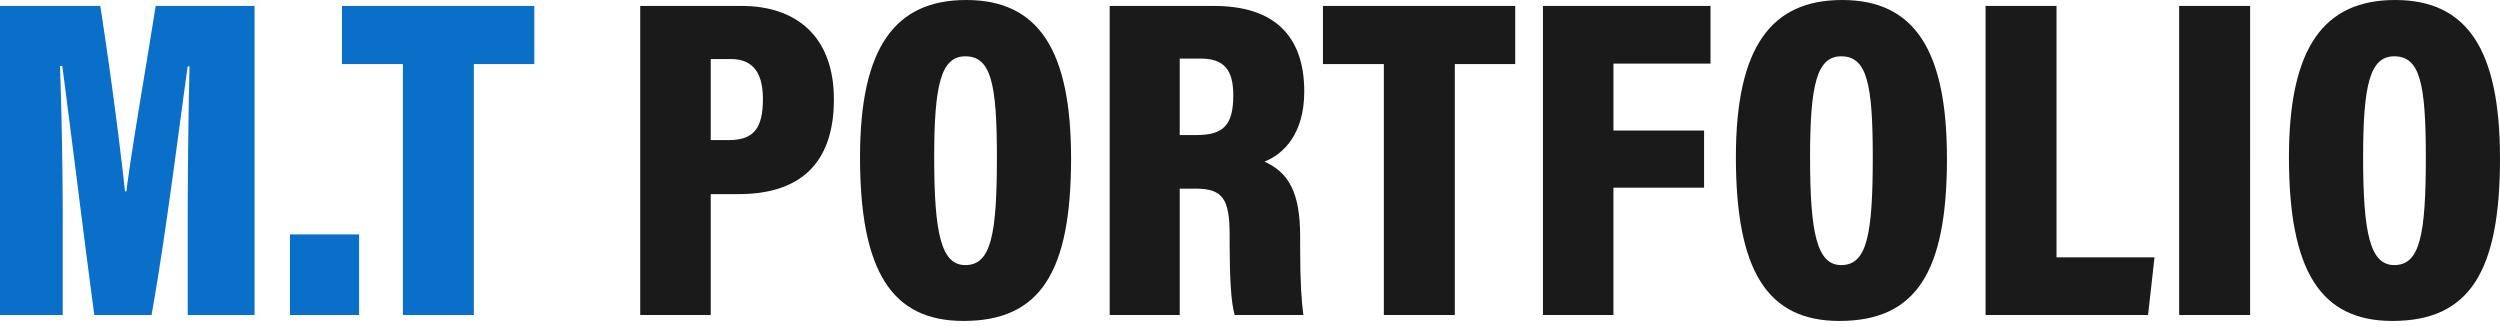 <svg width="130" height="17" viewBox="0 0 130 17" fill="none" xmlns="http://www.w3.org/2000/svg"><path d="M9.76 16.38h3.477V.31H8.094C7.5 4.07 6.88 7.546 6.571 9.95h-.072C6.261 7.69 5.738 3.666 5.214.31H0v16.07h3.262v-5.023c0-2.785-.072-6.047-.143-7.928h.119c.428 3.238 1.095 8.666 1.666 12.951H7.88c.738-4.118 1.405-9.57 1.88-12.927h.096a371.044 371.044 0 00-.095 7.785v5.142zm8.913 0v-4.19h-3.595v4.19h3.595zm2.278 0h3.69V3.332h3.143V.309h-10v3.024h3.167v13.046z" fill="#096FC8"/><path d="M33.292 16.38h3.666v-6.286h1.453c3.166 0 4.952-1.571 4.952-4.928 0-3.309-2-4.857-4.786-4.857h-5.285v16.07zm3.666-13.31h1.048c1.024 0 1.666.571 1.666 2.071 0 1.524-.476 2.143-1.761 2.143h-.953V3.071zM50.244 0c-3.69 0-5.523 2.452-5.523 8.166 0 5.928 1.642 8.523 5.38 8.523 4 0 5.595-2.548 5.595-8.452C55.696 2.643 54.029 0 50.244 0zm-.048 2.928c1.334 0 1.643 1.405 1.643 5.238 0 4.07-.31 5.618-1.643 5.618-1.261 0-1.618-1.666-1.618-5.618 0-3.762.357-5.238 1.618-5.238zm11.96 6.881c1.404 0 1.785.5 1.785 2.404v.548c0 1.57.072 3 .262 3.618h3.571c-.095-.714-.166-1.714-.166-3.5v-.57c0-2.31-.596-3.334-1.857-3.905.976-.381 2.07-1.429 2.07-3.643 0-2.928-1.594-4.452-4.69-4.452h-5.427v16.07h3.642V9.81h.81zm-.81-6.762h1.095c1.215 0 1.69.595 1.69 1.905 0 1.571-.523 2.071-1.928 2.071h-.857V3.047zM71.96 16.38h3.69V3.332h3.142V.309h-9.999v3.024h3.167v13.046zm8.272 0h3.666V9.76h4.714V6.786H83.9V3.309h5.047v-3h-8.714v16.07zM95.789 0c-3.69 0-5.523 2.452-5.523 8.166 0 5.928 1.642 8.523 5.38 8.523 4 0 5.595-2.548 5.595-8.452 0-5.594-1.667-8.237-5.452-8.237zm-.048 2.928c1.334 0 1.643 1.405 1.643 5.238 0 4.07-.31 5.618-1.643 5.618-1.261 0-1.618-1.666-1.618-5.618 0-3.762.357-5.238 1.618-5.238zm7.508 13.452h8.451l.334-3h-5.095V.31h-3.69v16.07zM113.316.31v16.07h3.69V.31h-3.69zM124.548 0c-3.69 0-5.523 2.452-5.523 8.166 0 5.928 1.643 8.523 5.38 8.523 4 0 5.595-2.548 5.595-8.452C130 2.643 128.334 0 124.548 0zm-.047 2.928c1.333 0 1.642 1.405 1.642 5.238 0 4.07-.309 5.618-1.642 5.618-1.262 0-1.619-1.666-1.619-5.618 0-3.762.357-5.238 1.619-5.238z" fill="#1A1A1A"/></svg>